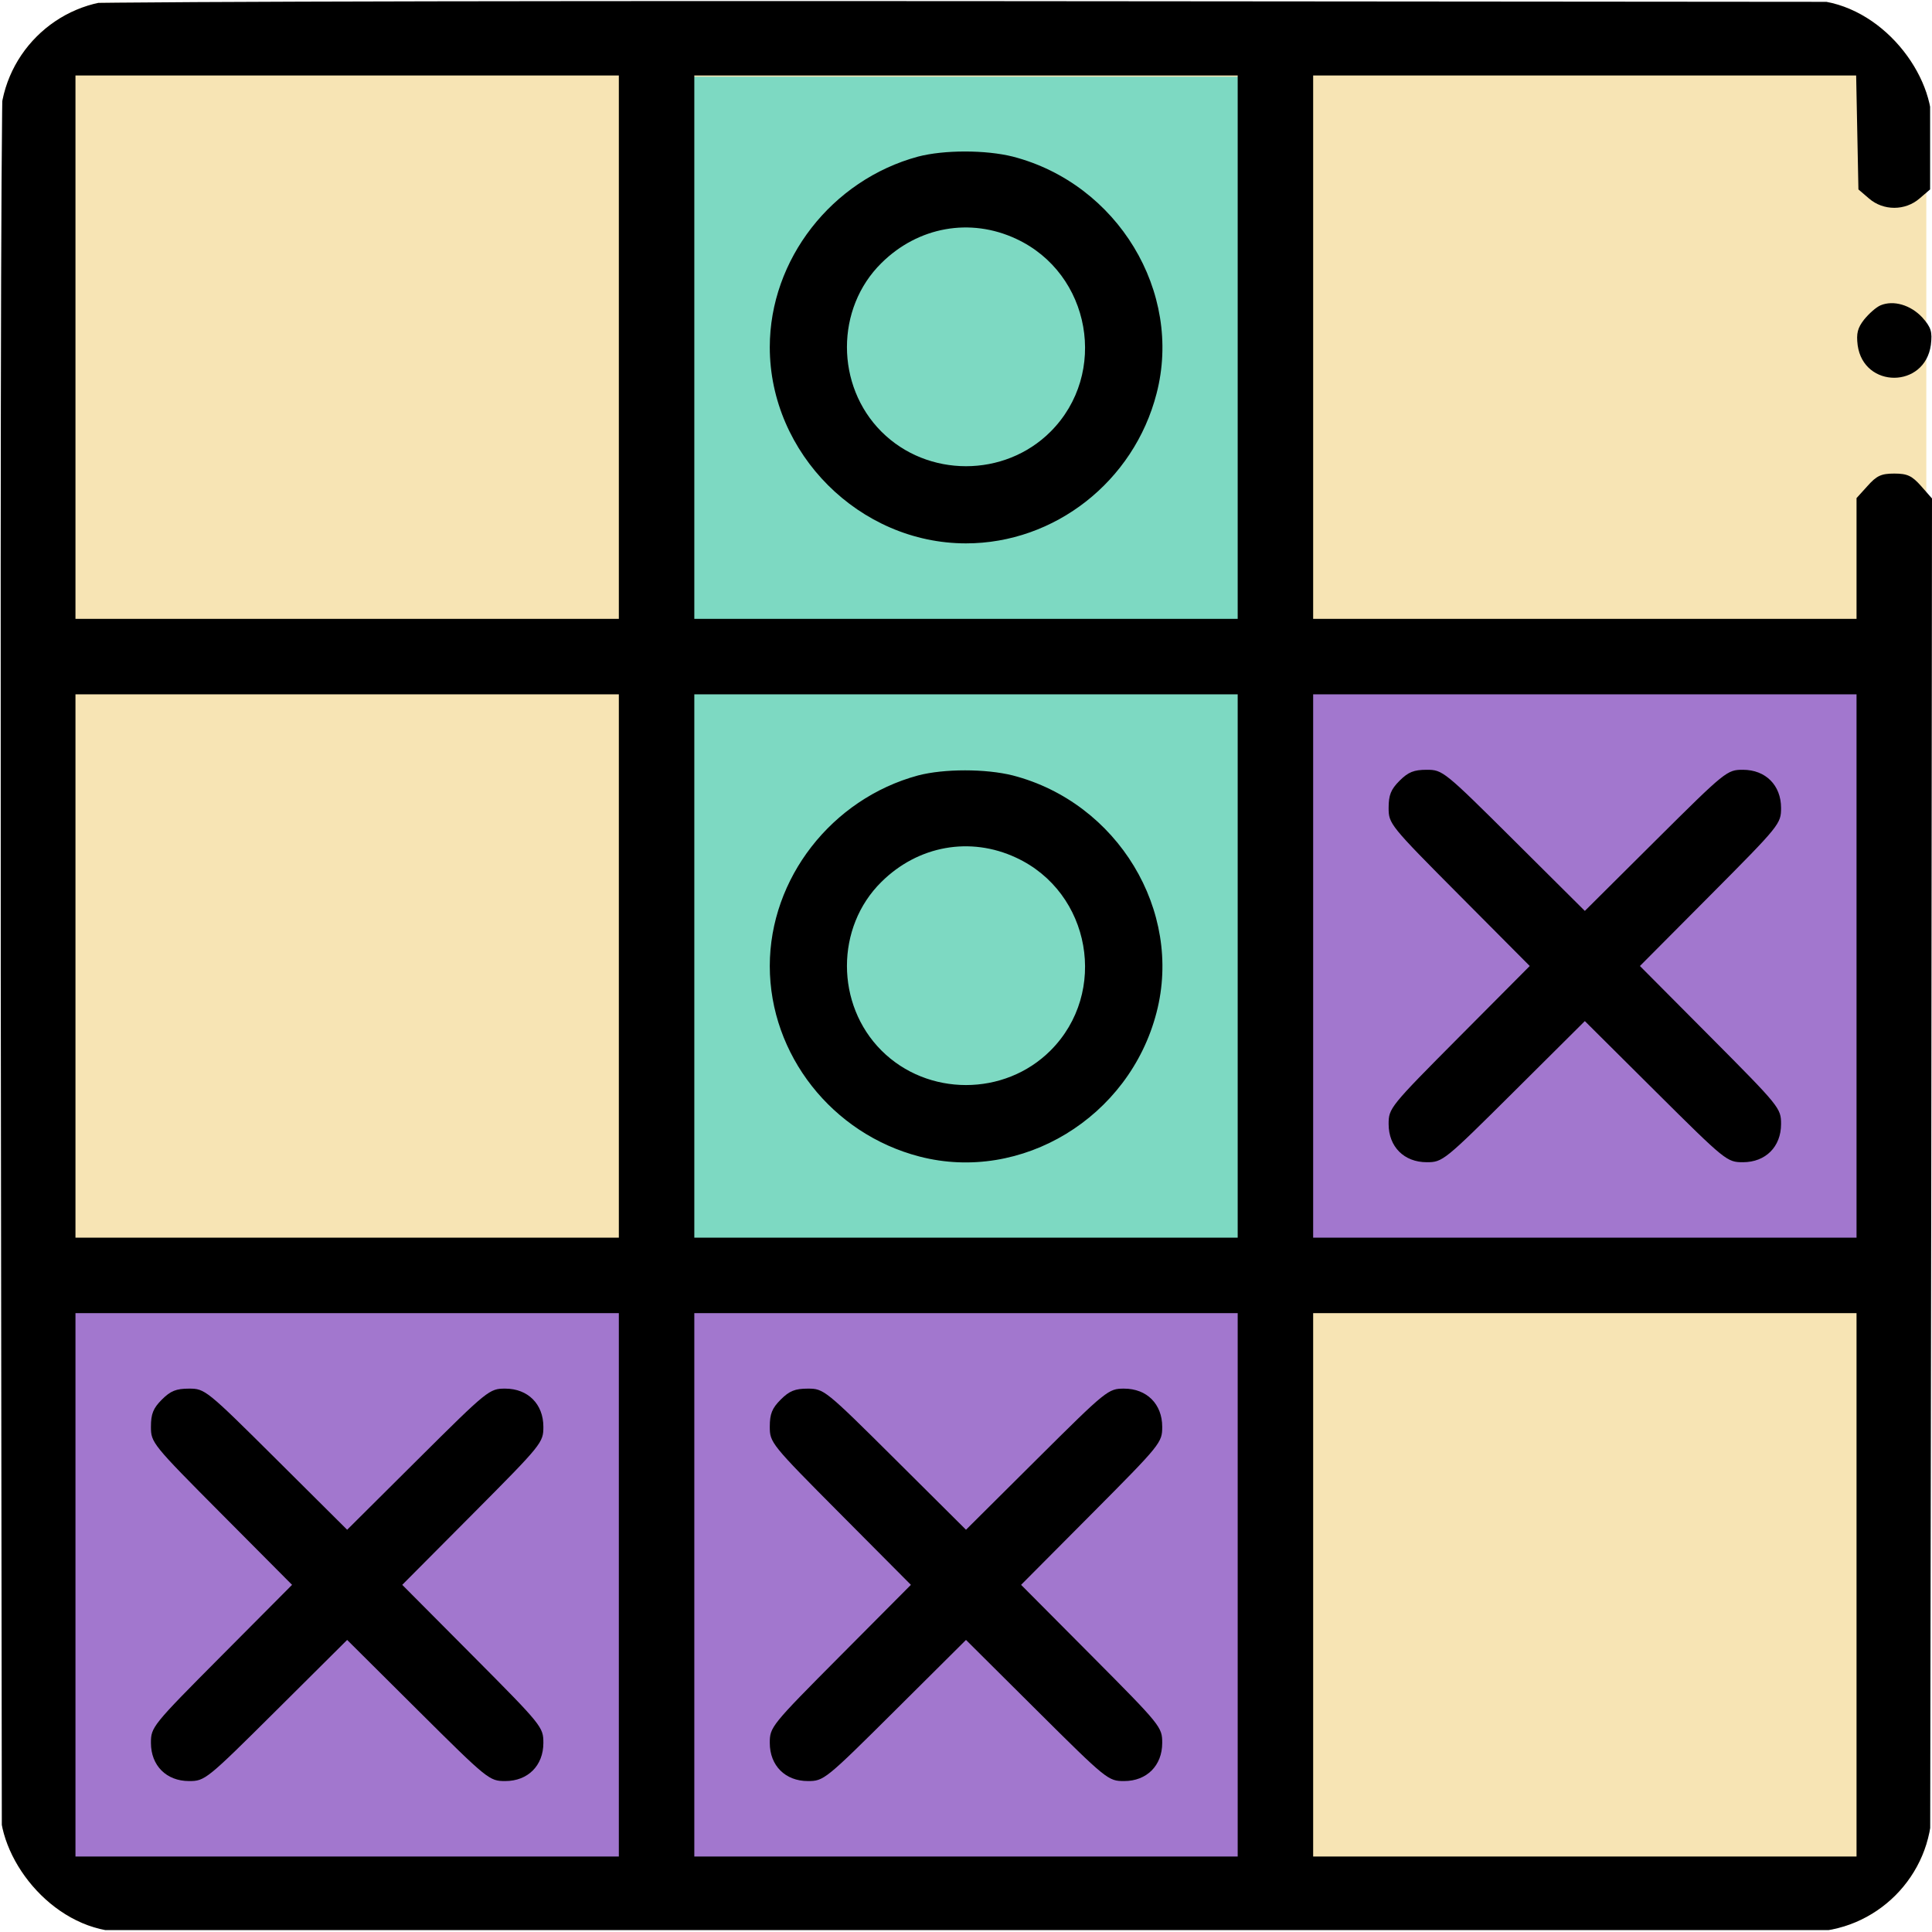 <svg xmlns="http://www.w3.org/2000/svg" fill="none" viewBox="0 0 680 680"><g clip-path="url(#a)"><path fill="#F7E4B4" d="M1 1h677v677H1z"/><path fill="#7DD9C2" d="M244 27h197v195H244z"/><path fill="#A277CE" d="M460 244h197v195H460zM25 462h197v195H25zm217 0h197v195H242z"/><path fill="#7DD9C2" d="M244 243h197v195H244z"/><path fill="#000" d="M17.531 1.461C11.555 3.188 3.055 12.086 1.328 18.328.398 22.047.133 120.992.266 342.789L.664 662.07l3.187 5.047c1.727 2.789 5.578 6.641 8.5 8.633l5.445 3.586H662.203l5.445-3.586c2.922-1.992 6.774-5.844 8.5-8.633l3.188-5.047.398-243.312.266-243.313-3.852-4.383c-3.187-3.585-4.781-4.382-9.429-4.382-4.649 0-6.242.797-9.43 4.382l-3.852 4.25v42.5H462.188V26.562h191.117l.398 20.055.399 20.055 3.718 3.188c5.047 4.383 12.75 4.383 17.797 0l3.719-3.188V42.234c0-24.305 0-24.57-3.586-29.883-1.992-2.922-5.844-6.773-8.633-8.5L662.07.664 341.992.398C142.508.266 20.32.664 17.531 1.461ZM217.812 122.188v95.624H26.562V26.562H217.812v95.626Zm217.813 0v95.624h-191.25V26.562h191.25v95.626ZM217.812 340v95.625H26.562v-191.25H217.812V340Zm217.813 0v95.625h-191.25v-191.25h191.25V340Zm217.812 0v95.625H462.188v-191.25h191.249V340ZM217.812 557.812v95.626H26.562v-191.25H217.812v95.624Zm217.813 0v95.626h-191.25v-191.25h191.25v95.624Zm217.812 0v95.626H462.188v-191.25h191.249v95.624Z"/><path fill="#000" d="M323.133 55.117c-30.414 8.234-52.195 36.258-52.195 67.07 0 37.454 31.609 69.063 69.062 69.063 31.211 0 59.102-21.781 67.07-52.727 9.297-35.726-13.679-73.843-50.601-83.406-9.563-2.391-24.172-2.391-33.336 0Zm34.531 28.953c26.297 12.219 32.539 47.414 12.086 67.867-16.203 16.204-43.297 16.204-59.5 0-16.203-16.203-16.203-43.429 0-59.367 12.883-12.75 31.211-16.07 47.414-8.5ZM323.133 272.93c-30.414 8.234-52.195 36.257-52.195 67.07 0 31.211 21.914 59.101 52.726 67.07 35.859 9.297 73.844-13.68 83.406-50.734 9.297-35.727-13.679-73.844-50.601-83.406-9.563-2.391-24.172-2.391-33.336 0Zm34.531 28.953c26.297 12.218 32.539 47.414 12.086 67.867-16.203 16.203-43.297 16.203-59.5 0-16.203-16.203-16.203-43.43 0-59.367 12.883-12.75 31.211-16.071 47.414-8.5Zm134.938-27.094c-3.055 3.055-3.852 5.047-3.852 9.563 0 5.578.398 6.109 24.836 30.679L538.422 340l-24.836 24.969c-24.438 24.57-24.836 25.101-24.836 30.679 0 7.969 5.445 13.414 13.414 13.414 5.578 0 6.109-.398 30.68-24.835l24.968-24.836 24.969 24.836c24.571 24.437 25.102 24.835 30.68 24.835 7.969 0 13.414-5.445 13.414-13.414 0-5.578-.398-6.109-24.836-30.679L577.203 340l24.836-24.969c24.438-24.57 24.836-25.101 24.836-30.679 0-7.969-5.445-13.414-13.414-13.414-5.578 0-6.109.398-30.68 24.835l-24.969 24.836-24.968-24.836c-24.571-24.437-25.102-24.835-30.68-24.835-4.516 0-6.508.796-9.562 3.851ZM56.977 492.602c-3.055 3.054-3.852 5.046-3.852 9.562 0 5.578.398 6.109 24.836 30.68l24.836 24.968-24.836 24.969c-24.438 24.571-24.836 25.102-24.836 30.68 0 7.969 5.445 13.414 13.414 13.414 5.578 0 6.109-.398 30.68-24.836l24.969-24.836 24.968 24.836c24.571 24.438 25.102 24.836 30.68 24.836 7.969 0 13.414-5.445 13.414-13.414 0-5.578-.398-6.109-24.836-30.68l-24.836-24.969 24.836-24.968c24.438-24.571 24.836-25.102 24.836-30.68 0-7.969-5.445-13.414-13.414-13.414-5.578 0-6.109.398-30.68 24.836l-24.968 24.836-24.969-24.836c-24.57-24.438-25.102-24.836-30.68-24.836-4.516 0-6.508.797-9.562 3.852Zm217.812 0c-3.055 3.054-3.851 5.046-3.851 9.562 0 5.578.398 6.109 24.835 30.68l24.836 24.968-24.836 24.969c-24.437 24.571-24.835 25.102-24.835 30.68 0 7.969 5.445 13.414 13.414 13.414 5.578 0 6.109-.398 30.679-24.836L340 577.203l24.969 24.836c24.57 24.438 25.101 24.836 30.679 24.836 7.969 0 13.414-5.445 13.414-13.414 0-5.578-.398-6.109-24.835-30.68l-24.836-24.969 24.836-24.968c24.437-24.571 24.835-25.102 24.835-30.68 0-7.969-5.445-13.414-13.414-13.414-5.578 0-6.109.398-30.679 24.836L340 538.422l-24.969-24.836c-24.57-24.438-25.101-24.836-30.679-24.836-4.516 0-6.508.797-9.563 3.852Zm387.148-385.157c-1.593.664-4.117 2.922-5.843 5.047-2.258 2.922-2.789 4.781-2.258 9.031 2.125 15.274 23.641 15.274 25.766-.132.531-4.649.132-6.11-3.055-9.696-4.117-4.383-10.094-6.109-14.61-4.25Z"/></g><defs><clipPath id="a"><rect width="680" height="680" fill="#fff" rx="44"/></clipPath></defs></svg>
